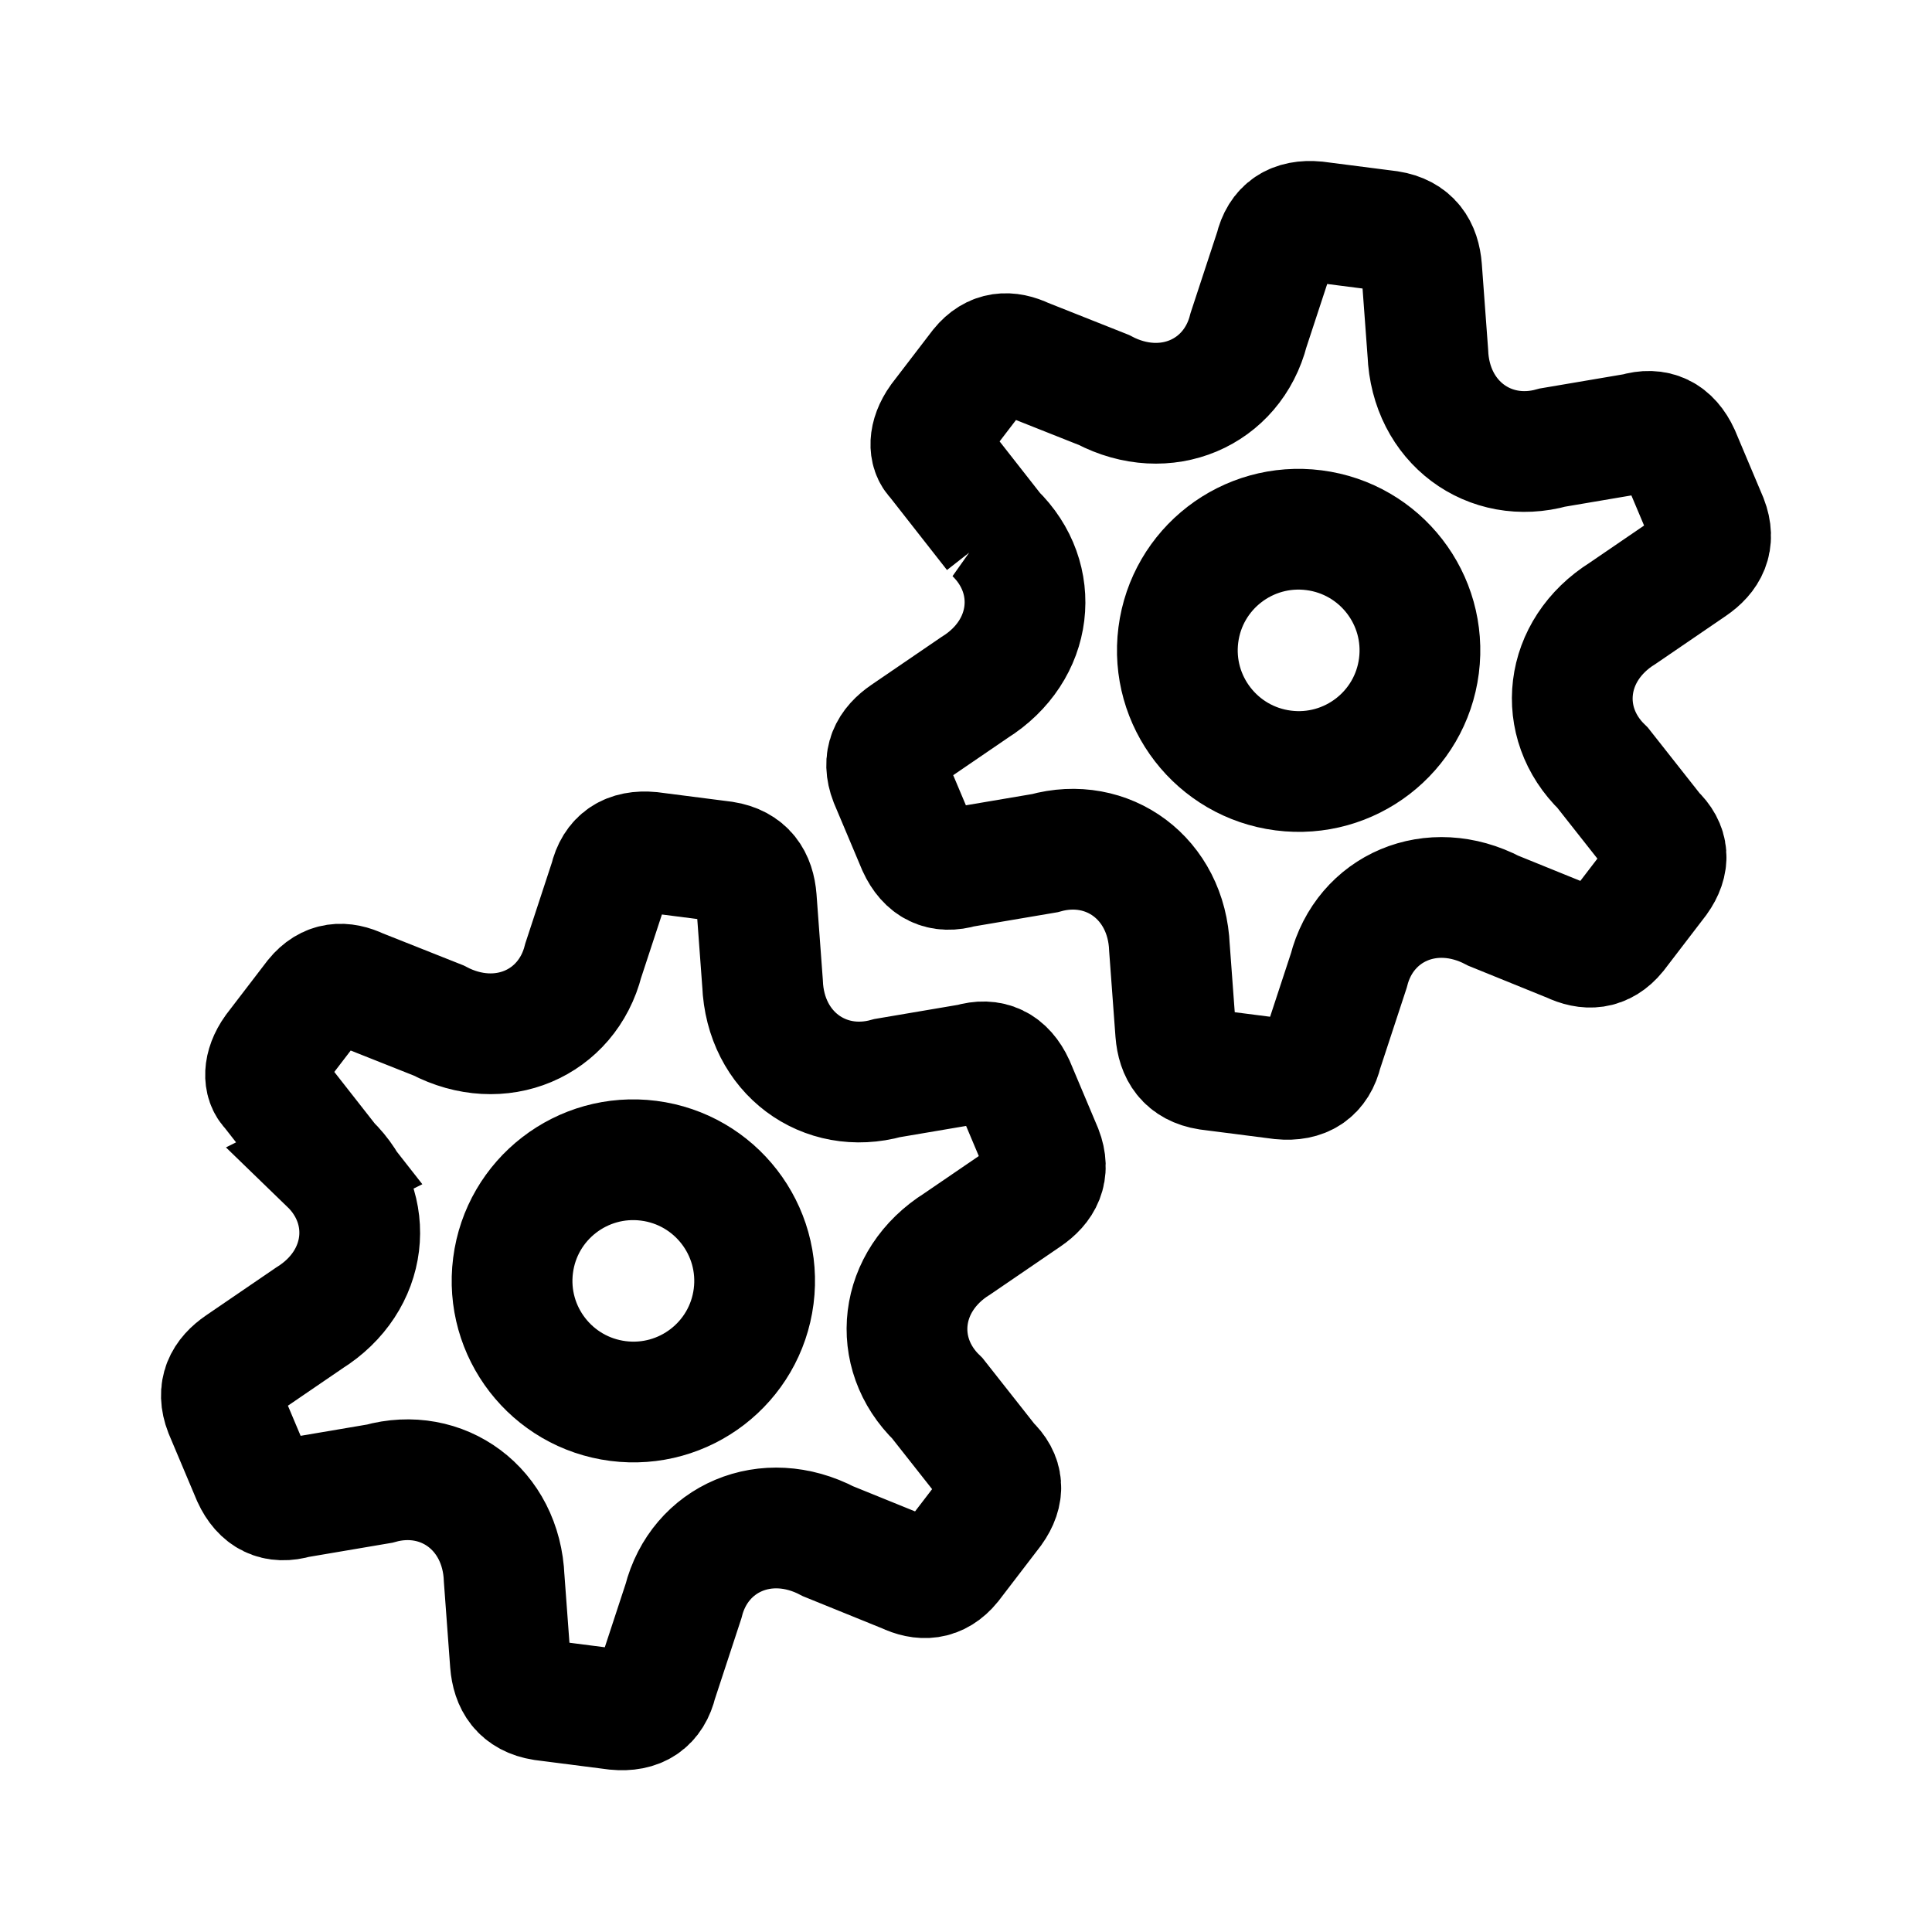 <svg width="192" height="192" fill="none" xmlns="http://www.w3.org/2000/svg"><path d="M61.414 139.232c6.603.847 12.64-3.812 13.483-10.406.844-6.594-3.824-12.626-10.427-13.473-6.603-.847-12.64 3.812-13.483 10.406-.845 6.595 3.824 12.627 10.427 13.473Z" stroke="#000" stroke-width="12" stroke-linecap="round" stroke-linejoin="round"/><path d="M32.716 115.606c4.677 4.525 3.893 11.704-1.978 15.373l-6.867 4.691c-1.573 1.075-2.35 2.478-1.557 4.53l2.77 6.571c.912 1.973 2.356 2.676 4.344 2.081l8.267-1.403c6.273-1.755 12.138 2.52 12.408 9.414l.62 8.41c.156 1.934 1.01 3.337 3.24 3.692l7.262.931c2.221.208 3.583-.701 4.065-2.754l2.63-8.006c1.598-6.281 8.246-9.184 14.387-5.96l7.683 3.117c1.644.781 3.182.751 4.508-.874l4.135-5.397c1.202-1.687 1.096-3.206-.35-4.555l-5.115-6.488c-4.676-4.525-3.893-11.704 1.978-15.373l6.867-4.691c1.573-1.074 2.35-2.478 1.558-4.53l-2.77-6.571c-.913-1.972-2.357-2.676-4.344-2.081l-8.268 1.403c-6.273 1.756-12.138-2.52-12.408-9.413l-.62-8.41c-.156-1.935-1.01-3.337-3.24-3.692l-7.262-.932c-2.22-.208-3.583.701-4.065 2.755l-2.63 8.006c-1.597 6.28-8.246 9.184-14.387 5.959l-7.853-3.117c-1.606-.762-3.108-.733-4.404.854l-4.038 5.271c-1.174 1.648-1.07 3.132-.365 3.791l5.8 7.398Z" stroke="#000" stroke-width="12"/><path d="M127.529 76.572c6.603.847 12.64-3.812 13.484-10.406.844-6.594-3.824-12.626-10.427-13.473-6.603-.847-12.64 3.812-13.484 10.406-.844 6.594 3.825 12.627 10.427 13.473Z" stroke="#000" stroke-width="12" stroke-linecap="round" stroke-linejoin="round"/><path d="M98.832 52.946c4.676 4.525 3.892 11.704-1.978 15.373l-6.867 4.691c-1.573 1.075-2.35 2.478-1.558 4.53l2.77 6.571c.913 1.973 2.357 2.676 4.344 2.08l8.268-1.402c6.273-1.755 12.137 2.52 12.408 9.414l.621 8.41c.155 1.934 1.009 3.337 3.239 3.692l7.262.931c2.221.208 3.583-.701 4.065-2.754l2.631-8.006c1.596-6.281 8.245-9.184 14.386-5.96l7.682 3.117c1.645.78 3.183.751 4.509-.874l4.134-5.397c1.203-1.687 1.097-3.206-.348-4.555l-5.116-6.488c-4.677-4.525-3.893-11.704 1.978-15.373l6.867-4.691c1.573-1.074 2.349-2.478 1.557-4.53l-2.77-6.57c-.912-1.973-2.356-2.677-4.344-2.082l-8.267 1.403c-6.273 1.756-12.138-2.52-12.408-9.413l-.621-8.41c-.156-1.935-1.009-3.337-3.24-3.692l-7.261-.932c-2.221-.208-3.583.701-4.065 2.755l-2.631 8.006c-1.597 6.28-8.245 9.184-14.386 5.959l-7.853-3.117c-1.607-.762-3.109-.733-4.404.854l-4.038 5.271c-1.174 1.648-1.07 3.132-.365 3.79l5.8 7.4Z" stroke="#000" stroke-width="12"/></svg>